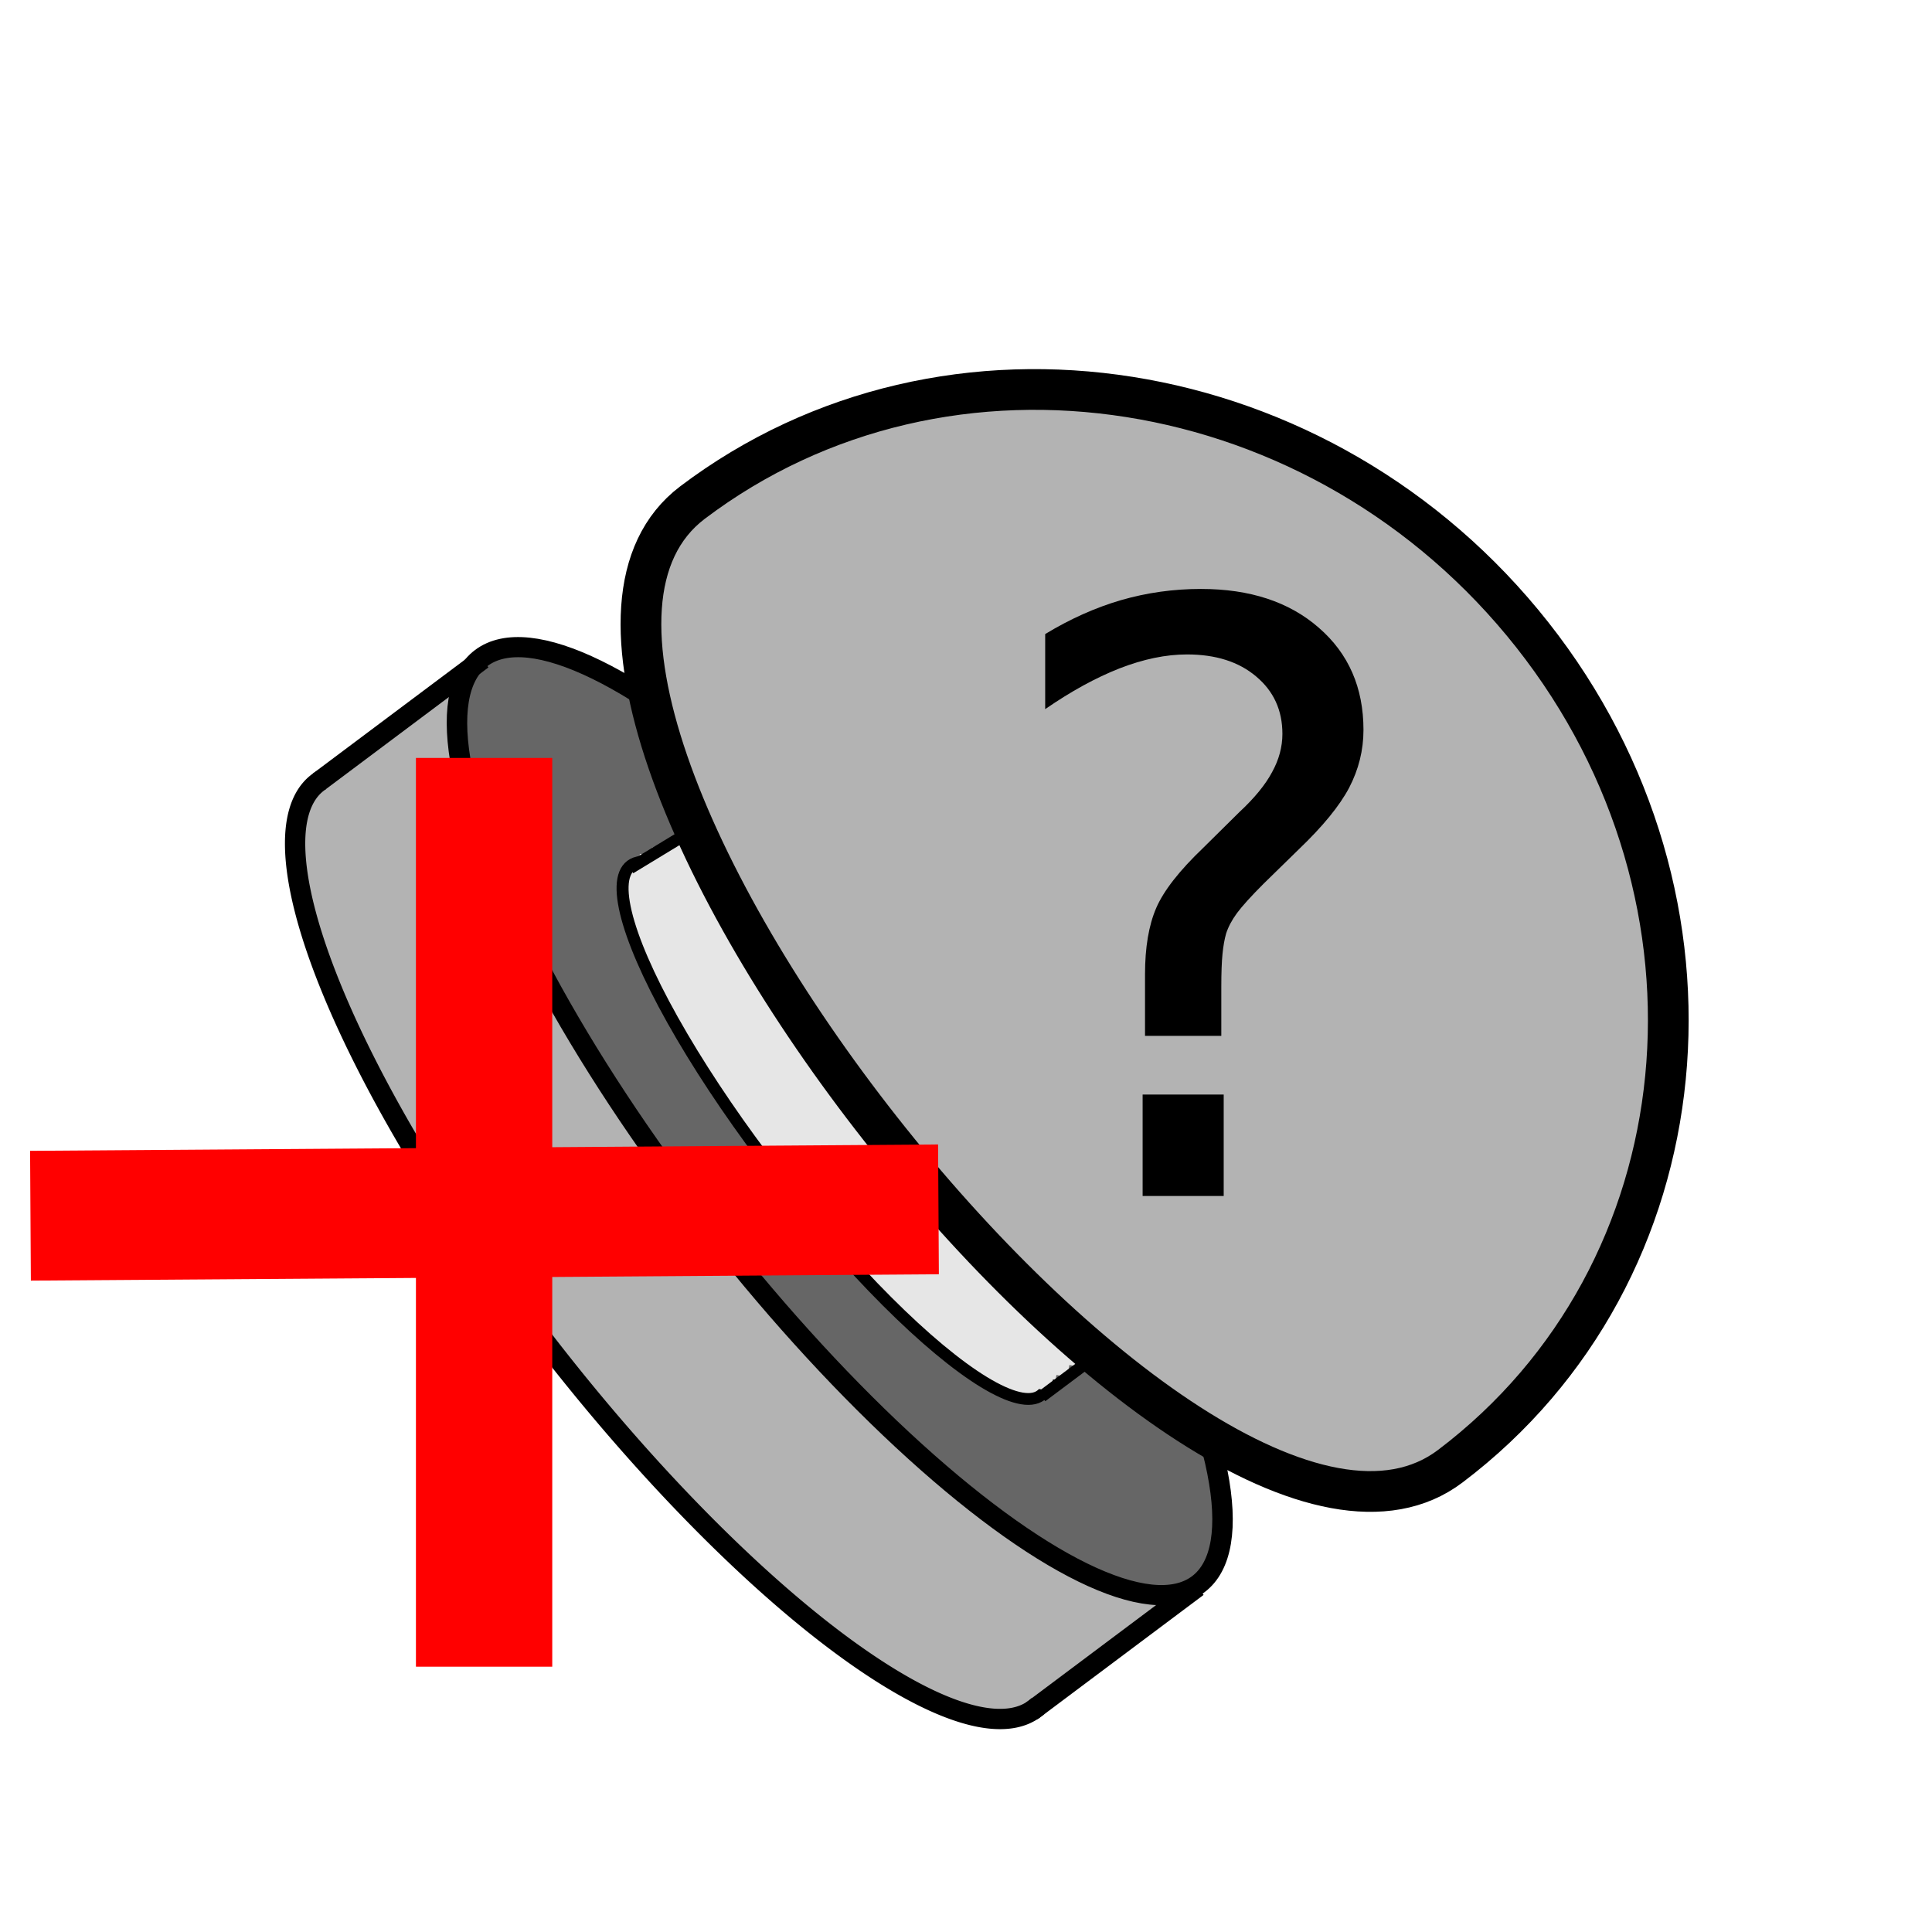 <?xml version="1.0" encoding="UTF-8" standalone="no"?>
<!-- Created with Inkscape (http://www.inkscape.org/) -->

<svg
   xmlns:dc="http://purl.org/dc/elements/1.1/"
   xmlns:cc="http://creativecommons.org/ns#"
   xmlns:rdf="http://www.w3.org/1999/02/22-rdf-syntax-ns#"
   xmlns:svg="http://www.w3.org/2000/svg"
   xmlns="http://www.w3.org/2000/svg"
   xmlns:sodipodi="http://sodipodi.sourceforge.net/DTD/sodipodi-0.dtd"
   xmlns:inkscape="http://www.inkscape.org/namespaces/inkscape"
   width="60mm"
   height="60mm"
   viewBox="0 0 212.598 212.598"
   id="svg4208"
   version="1.1"
   inkscape:version="0.91 r13725"
   sodipodi:docname="buzz.svg">
  <defs
     id="defs4210" />
  <sodipodi:namedview
     id="base"
     pagecolor="#ffffff"
     bordercolor="#666666"
     borderopacity="1.0"
     inkscape:pageopacity="0.0"
     inkscape:pageshadow="2"
     inkscape:zoom="1.8101934"
     inkscape:cx="126.36578"
     inkscape:cy="105.39606"
     inkscape:document-units="px"
     inkscape:current-layer="layer1"
     showgrid="false"
     inkscape:window-width="1680"
     inkscape:window-height="1128"
     inkscape:window-x="0"
     inkscape:window-y="26"
     inkscape:window-maximized="0" />
  <g
     inkscape:label="Calque 1"
     inkscape:groupmode="layer"
     id="layer1"
     transform="translate(0,-839.764)">
    <path
       style="display:inline;fill:#b3b3b3;fill-opacity:1;stroke:#000000;stroke-width:2.235;stroke-miterlimit:4;stroke-dasharray:none;stroke-opacity:1"
       d="m 88.763,966.094 a 64.442,17.912 52.209 0 0 -53.763,-40.241 64.442,17.912 52.209 0 0 25.081,61.712 64.442,17.912 52.209 0 0 53.763,40.241 64.442,17.912 52.209 0 0 -25.082,-61.712 z"
       id="path4152"
       inkscape:connector-curvature="0" />
    <rect
       style="display:inline;fill:#b3b3b3;fill-opacity:1;stroke:none;stroke-width:2;stroke-miterlimit:4;stroke-dasharray:none;stroke-opacity:1"
       id="rect4311"
       width="15.682"
       height="20.942"
       x="875.277"
       y="517.453"
       transform="matrix(0.612,0.791,-0.801,0.599,0,0)" />
    <rect
       style="display:inline;fill:#b3b3b3;fill-opacity:1;stroke:none;stroke-width:2;stroke-miterlimit:4;stroke-dasharray:none;stroke-opacity:1"
       id="rect4309"
       width="13.668"
       height="19.048"
       x="762.165"
       y="519.576"
       transform="matrix(0.612,0.791,-0.801,0.599,0,0)" />
    <rect
       style="display:inline;fill:#b3b3b3;fill-opacity:1;stroke:none;stroke-width:2;stroke-miterlimit:4;stroke-dasharray:none;stroke-opacity:1"
       id="rect4313"
       width="1.197"
       height="0.945"
       x="889.654"
       y="518.667"
       transform="matrix(0.612,0.791,-0.801,0.599,0,0)" />
    <path
       style="display:inline;fill:none;fill-rule:evenodd;stroke:#000000;stroke-width:2.235;stroke-linecap:butt;stroke-linejoin:miter;stroke-miterlimit:4;stroke-dasharray:none;stroke-opacity:1"
       d="m 113.503,1028.056 9.895,-7.411 8.377,-6.273"
       id="path4156-3"
       inkscape:connector-curvature="0"
       sodipodi:nodetypes="ccc" />
    <ellipse
       style="display:inline;fill:#666666;stroke:#000000;stroke-width:2.235;stroke-miterlimit:4;stroke-dasharray:none;stroke-opacity:1"
       id="path4150"
       cx="826.674"
       cy="516.252"
       rx="64.438"
       ry="18.477"
       transform="matrix(0.612,0.791,-0.801,0.599,0,0)" />
    <path
       style="display:inline;fill:none;fill-rule:evenodd;stroke:#000000;stroke-width:2.235;stroke-linecap:butt;stroke-linejoin:miter;stroke-miterlimit:4;stroke-dasharray:none;stroke-opacity:1"
       d="m 35.105,925.772 9.733,-7.289 8.24,-6.17"
       id="path4156"
       inkscape:connector-curvature="0"
       sodipodi:nodetypes="ccc" />
    <ellipse
       style="display:inline;fill:#e6e6e6;fill-opacity:1;stroke:#000000;stroke-width:1.309;stroke-miterlimit:4;stroke-dasharray:none;stroke-opacity:1"
       id="path4317"
       cx="827.238"
       cy="517.205"
       rx="36.851"
       ry="8.161"
       transform="matrix(0.612,0.791,-0.801,0.599,0,0)" />
    <rect
       style="display:inline;fill:#e6e6e6;fill-opacity:1;stroke:none;stroke-width:5;stroke-miterlimit:10;stroke-dasharray:none;stroke-opacity:1"
       id="rect5190"
       width="24.027"
       height="3.942"
       x="233.803"
       y="907.081"
       transform="matrix(0.984,0.176,-0.176,0.984,0,0)" />
    <rect
       style="display:inline;fill:#e6e6e6;fill-opacity:1;stroke:none;stroke-width:5;stroke-miterlimit:10;stroke-dasharray:none;stroke-opacity:1"
       id="rect5190-9"
       width="24.027"
       height="4.29"
       x="235.039"
       y="906.154"
       transform="matrix(0.984,0.176,-0.176,0.984,0,0)" />
    <rect
       style="display:inline;fill:#e6e6e6;fill-opacity:1;stroke:none;stroke-width:5;stroke-miterlimit:10;stroke-dasharray:none;stroke-opacity:1"
       id="rect5190-9-1"
       width="24.027"
       height="4.29"
       x="236.394"
       y="905.342"
       transform="matrix(0.984,0.176,-0.176,0.984,0,0)" />
    <rect
       style="display:inline;fill:#e6e6e6;fill-opacity:1;stroke:none;stroke-width:5;stroke-miterlimit:10;stroke-dasharray:none;stroke-opacity:1"
       id="rect5190-9-4"
       width="2.179"
       height="4"
       x="237.513"
       y="904.472"
       transform="matrix(0.984,0.176,-0.176,0.984,0,0)" />
    <rect
       style="display:inline;fill:#e6e6e6;fill-opacity:1;stroke:none;stroke-width:5;stroke-miterlimit:10;stroke-dasharray:none;stroke-opacity:1"
       id="rect5190-9-4-4"
       width="2.179"
       height="4"
       x="237.954"
       y="903.922"
       transform="matrix(0.984,0.176,-0.176,0.984,0,0)" />
    <rect
       style="display:inline;fill:#e6e6e6;fill-opacity:1;stroke:none;stroke-width:5;stroke-miterlimit:10;stroke-dasharray:none;stroke-opacity:1"
       id="rect5190-9-0"
       width="18.712"
       height="2.536"
       x="233.773"
       y="908.009"
       transform="matrix(0.984,0.176,-0.176,0.984,0,0)" />
    <path
       style="display:inline;fill:none;fill-rule:evenodd;stroke:#000000;stroke-width:1.309;stroke-linecap:butt;stroke-linejoin:miter;stroke-miterlimit:4;stroke-dasharray:none;stroke-opacity:1"
       d="m 69.345,935.296 10.139,-6.162 8.584,-5.216"
       id="path4156-4"
       inkscape:connector-curvature="0"
       sodipodi:nodetypes="ccc" />
    <rect
       style="display:inline;fill:#e6e6e6;fill-opacity:1;stroke:none;stroke-width:2;stroke-miterlimit:4;stroke-dasharray:none;stroke-opacity:1"
       id="rect5279"
       width="2.945"
       height="3.304"
       x="285.802"
       y="954.039"
       transform="matrix(0.984,0.176,-0.176,0.984,0,0)" />
    <rect
       style="display:inline;fill:#e6e6e6;fill-opacity:1;stroke:none;stroke-width:2;stroke-miterlimit:4;stroke-dasharray:none;stroke-opacity:1"
       id="rect5279-2"
       width="6.007"
       height="7.884"
       x="283.035"
       y="948.154"
       transform="matrix(0.984,0.176,-0.176,0.984,0,0)" />
    <rect
       style="display:inline;fill:#e6e6e6;fill-opacity:1;stroke:none;stroke-width:2;stroke-miterlimit:4;stroke-dasharray:none;stroke-opacity:1"
       id="rect5279-2-3"
       width="4.77"
       height="2.319"
       x="286.627"
       y="951.836"
       transform="matrix(0.984,0.176,-0.176,0.984,0,0)" />
    <rect
       style="display:inline;fill:#e6e6e6;fill-opacity:1;stroke:none;stroke-width:2;stroke-miterlimit:4;stroke-dasharray:none;stroke-opacity:1"
       id="rect5279-2-3-3"
       width="4.417"
       height="1.971"
       x="285.832"
       y="953.517"
       transform="matrix(0.984,0.176,-0.176,0.984,0,0)" />
    <path
       style="display:inline;fill:none;fill-rule:evenodd;stroke:#000000;stroke-width:1.309;stroke-linecap:butt;stroke-linejoin:miter;stroke-miterlimit:4;stroke-dasharray:none;stroke-opacity:1"
       d="m 114.63,993.431 9.478,-7.099 8.024,-6.009"
       id="path4156-4-5"
       inkscape:connector-curvature="0"
       sodipodi:nodetypes="ccc" />
    <rect
       style="display:inline;fill:#e6e6e6;fill-opacity:1;stroke:none;stroke-width:5;stroke-miterlimit:10;stroke-dasharray:none;stroke-opacity:1"
       id="rect5190-9-3"
       width="24.027"
       height="4.29"
       x="241.517"
       y="909.458"
       transform="matrix(0.984,0.176,-0.176,0.984,0,0)" />
    <ellipse
       style="display:inline;fill:#800000;fill-opacity:1;stroke:#000000;stroke-width:0.924;stroke-miterlimit:4;stroke-dasharray:none;stroke-opacity:1"
       id="path4351"
       cx="824.928"
       cy="495.243"
       rx="36.846"
       ry="11.108"
       transform="matrix(0.612,0.791,-0.801,0.599,0,0)" />
    <path
       inkscape:connector-curvature="0"
       style="display:inline;fill:#b3b3b3;fill-opacity:1;stroke:#000000;stroke-width:4.481;stroke-miterlimit:10;stroke-dasharray:none"
       stroke-miterlimit="10"
       d="m 76.182,895.083 c 28.049,-21.231 69.407,-14.649 92.436,14.543 23.029,29.192 19.046,70.23 -9.003,91.461 -27.961,21.252 -111.394,-84.751 -83.433,-106.004 z"
       id="path4564" />
    <g
       transform="translate(2.486,821.534)"
       style="font-style:normal;font-weight:normal;font-size:40px;line-height:125%;font-family:sans-serif;letter-spacing:0px;word-spacing:0px;fill:#000000;fill-opacity:1;stroke:none;stroke-width:1px;stroke-linecap:butt;stroke-linejoin:miter;stroke-opacity:1"
       id="flowRoot4822">
      <path
         d="m 123.249,138.674 8.921,0 0,11.162 -8.921,0 0,-11.162 z m 8.657,-6.46 -8.394,0 0,-6.768 q 0,-4.438 1.23,-7.295 1.23,-2.856 5.186,-6.636 l 3.955,-3.911 q 2.505,-2.329 3.604,-4.395 1.143,-2.065 1.143,-4.219 0,-3.911 -2.9,-6.328 -2.856,-2.417 -7.603,-2.417 -3.472,0 -7.427,1.538 -3.911,1.538 -8.174,4.482 l 0,-8.262 q 4.131,-2.505 8.35,-3.735 4.263,-1.23 8.789,-1.23 8.086,0 12.964,4.263 4.922,4.263 4.922,11.25 0,3.34 -1.582,6.372 -1.582,2.988 -5.537,6.768 l -3.867,3.779 q -2.065,2.065 -2.944,3.252 -0.835,1.143 -1.187,2.241 -0.264,0.923 -0.396,2.241 -0.132,1.318 -0.132,3.604 l 0,5.405 z"
         style="font-style:normal;font-variant:normal;font-weight:normal;font-stretch:normal;font-size:90px;font-family:'Franklin Gothic';-inkscape-font-specification:'Franklin Gothic'"
         id="path6077" />
    </g>
    <rect
       style="fill:#ff0000;fill-opacity:1;stroke:none"
       id="rect4834"
       width="15"
       height="100"
       x="45.77"
       y="923.167" />
    <rect
       style="fill:#ff0000;fill-opacity:1;stroke:none"
       id="rect4834-6"
       width="14.282"
       height="99.917"
       x="-980.666"
       y="-2.488"
       transform="matrix(-0.006,-1,1,-0.007,0,0)" />
  </g>
</svg>
